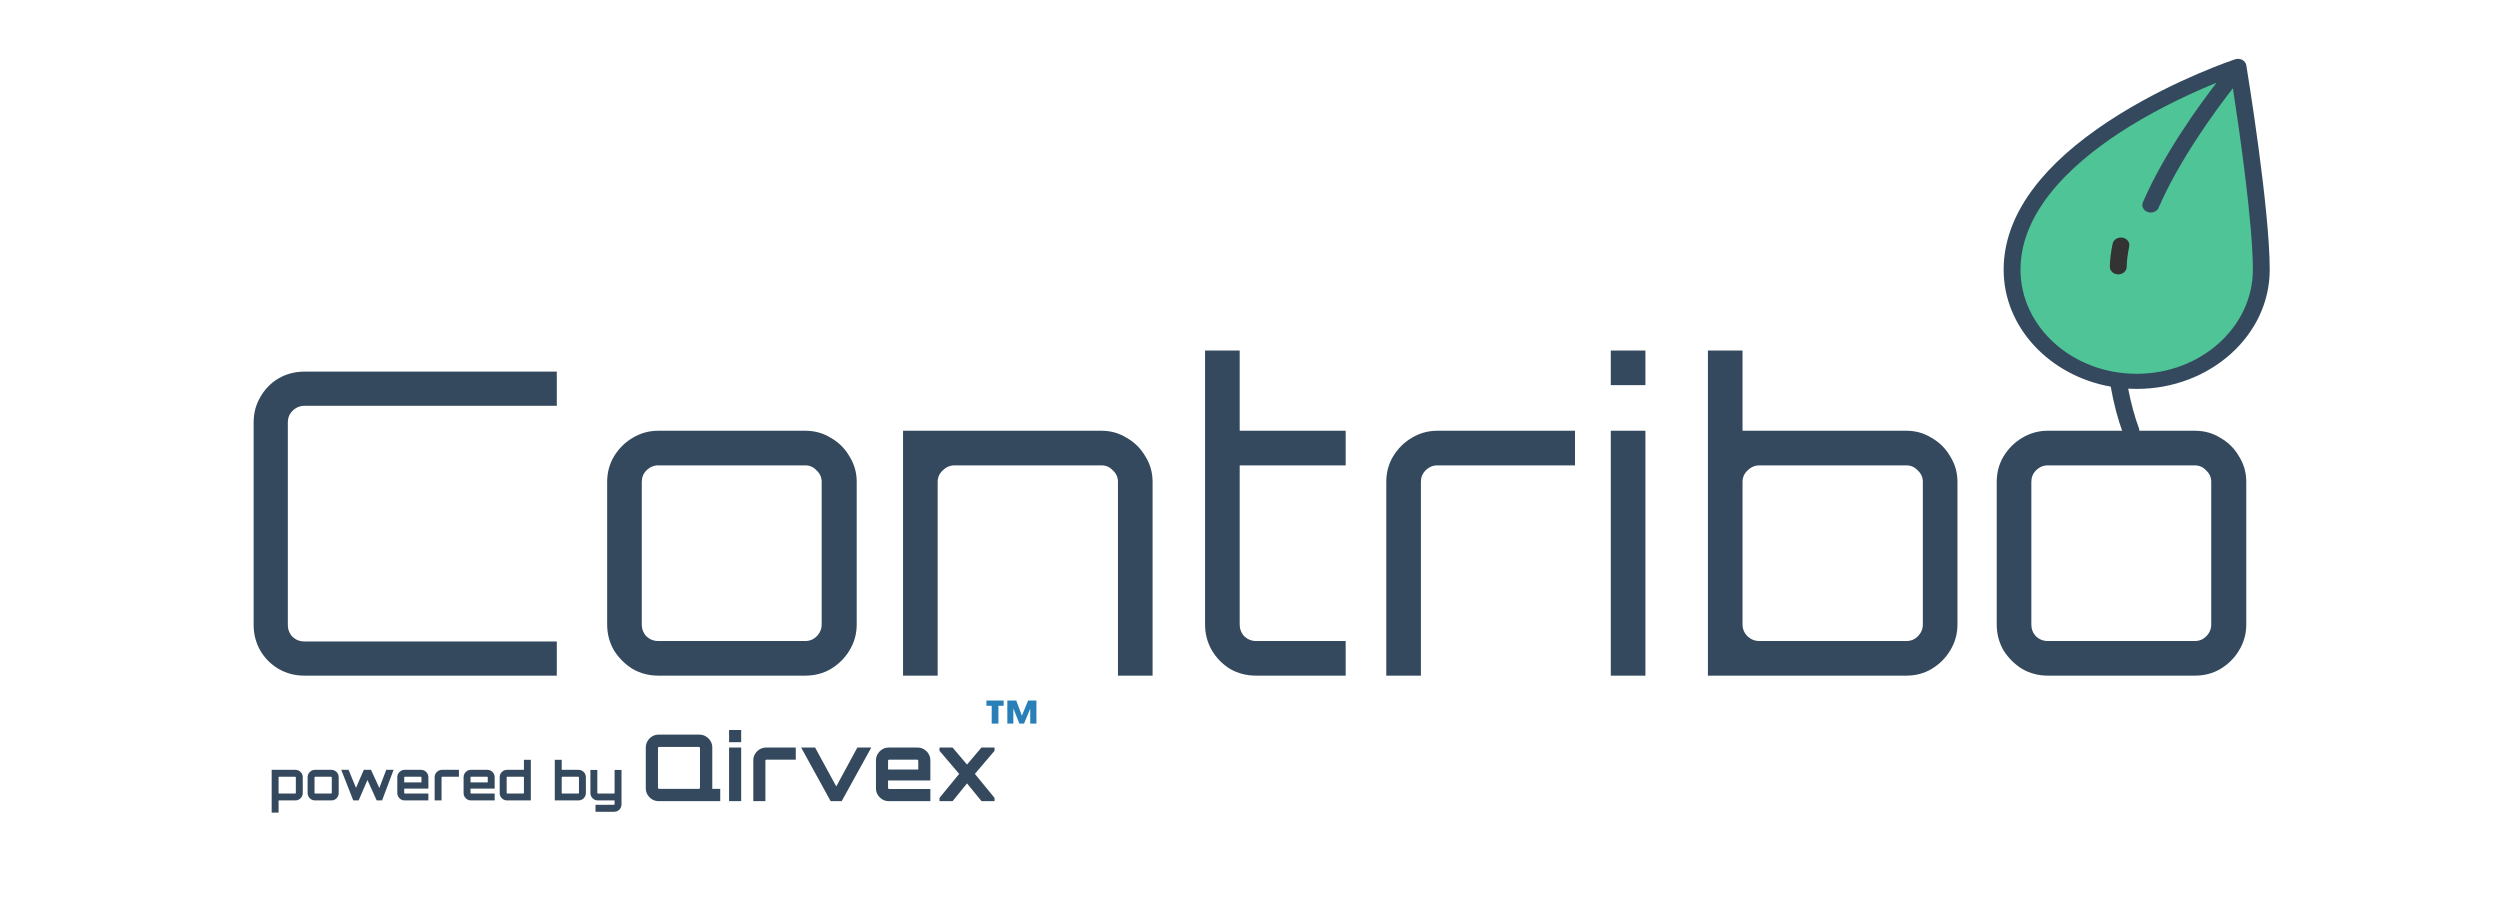 <svg width="837" height="307" viewBox="0 0 837 307" fill="none" xmlns="http://www.w3.org/2000/svg">
<g clip-path="url(#clip0_66_2)">
<path d="M101.881 226.206C98.77 226.206 95.896 225.452 93.257 223.944C90.713 222.436 88.686 220.41 87.178 217.865C85.671 215.226 84.917 212.352 84.917 209.242V141.385C84.917 138.275 85.671 135.448 87.178 132.903C88.686 130.265 90.713 128.191 93.257 126.683C95.896 125.175 98.77 124.421 101.881 124.421H186.418V135.872H101.881C100.373 135.872 99.053 136.438 97.922 137.569C96.886 138.605 96.367 139.878 96.367 141.385V209.242C96.367 210.75 96.886 212.069 97.922 213.2C99.053 214.237 100.373 214.755 101.881 214.755H186.418V226.206H101.881ZM220.384 226.206C217.274 226.206 214.399 225.452 211.76 223.944C209.216 222.342 207.142 220.268 205.54 217.724C204.032 215.085 203.278 212.21 203.278 209.1V161.318C203.278 158.208 204.032 155.381 205.54 152.836C207.142 150.197 209.216 148.124 211.76 146.616C214.399 145.014 217.274 144.213 220.384 144.213H269.58C272.784 144.213 275.658 145.014 278.203 146.616C280.842 148.124 282.915 150.197 284.423 152.836C286.025 155.381 286.826 158.208 286.826 161.318V209.1C286.826 212.21 286.025 215.085 284.423 217.724C282.915 220.268 280.842 222.342 278.203 223.944C275.658 225.452 272.784 226.206 269.58 226.206H220.384ZM220.384 214.614H269.58C271.087 214.614 272.36 214.095 273.396 213.059C274.527 211.928 275.093 210.608 275.093 209.1V161.318C275.093 159.81 274.527 158.538 273.396 157.501C272.36 156.37 271.087 155.805 269.58 155.805H220.384C218.876 155.805 217.556 156.37 216.426 157.501C215.389 158.538 214.87 159.81 214.87 161.318V209.1C214.87 210.608 215.389 211.928 216.426 213.059C217.556 214.095 218.876 214.614 220.384 214.614ZM302.339 226.206V144.213H368.782C371.892 144.213 374.719 145.014 377.264 146.616C379.903 148.124 381.976 150.197 383.484 152.836C385.086 155.381 385.887 158.208 385.887 161.318V226.206H374.295V161.318C374.295 159.81 373.73 158.538 372.599 157.501C371.562 156.37 370.29 155.805 368.782 155.805H319.586C318.078 155.805 316.759 156.37 315.628 157.501C314.497 158.538 313.931 159.81 313.931 161.318V226.206H302.339ZM420.563 226.206C417.359 226.206 414.437 225.452 411.798 223.944C409.254 222.342 407.227 220.268 405.719 217.724C404.211 215.085 403.457 212.21 403.457 209.1V117.353H415.05V144.213H450.533V155.805H415.05V209.1C415.05 210.608 415.568 211.928 416.605 213.059C417.736 214.095 419.055 214.614 420.563 214.614H450.533V226.206H420.563ZM464.126 226.206V161.318C464.126 158.208 464.88 155.381 466.388 152.836C467.99 150.197 470.063 148.124 472.608 146.616C475.247 145.014 478.121 144.213 481.231 144.213H527.317V155.805H481.231C479.724 155.805 478.404 156.37 477.273 157.501C476.237 158.538 475.718 159.81 475.718 161.318V226.206H464.126ZM539.294 226.206V144.213H550.886V226.206H539.294ZM539.294 128.945V117.353H550.886V128.945H539.294ZM571.809 226.206V117.353H583.401V144.213H638.252C641.362 144.213 644.189 145.014 646.734 146.616C649.373 148.124 651.446 150.197 652.954 152.836C654.556 155.381 655.357 158.208 655.357 161.318V209.1C655.357 212.21 654.556 215.085 652.954 217.724C651.446 220.268 649.373 222.342 646.734 223.944C644.189 225.452 641.362 226.206 638.252 226.206H571.809ZM589.056 214.614H638.252C639.76 214.614 641.032 214.095 642.069 213.059C643.2 211.928 643.765 210.608 643.765 209.1V161.318C643.765 159.81 643.2 158.538 642.069 157.501C641.032 156.37 639.76 155.805 638.252 155.805H589.056C587.548 155.805 586.229 156.37 585.098 157.501C583.967 158.538 583.401 159.81 583.401 161.318V209.1C583.401 210.608 583.967 211.928 585.098 213.059C586.229 214.095 587.548 214.614 589.056 214.614ZM685.609 226.206C682.498 226.206 679.624 225.452 676.985 223.944C674.441 222.342 672.367 220.268 670.765 217.724C669.257 215.085 668.503 212.21 668.503 209.1V161.318C668.503 158.208 669.257 155.381 670.765 152.836C672.367 150.197 674.441 148.124 676.985 146.616C679.624 145.014 682.498 144.213 685.609 144.213H734.804C738.009 144.213 740.883 145.014 743.428 146.616C746.067 148.124 748.14 150.197 749.648 152.836C751.25 155.381 752.051 158.208 752.051 161.318V209.1C752.051 212.21 751.25 215.085 749.648 217.724C748.14 220.268 746.067 222.342 743.428 223.944C740.883 225.452 738.009 226.206 734.804 226.206H685.609ZM685.609 214.614H734.804C736.312 214.614 737.585 214.095 738.621 213.059C739.752 211.928 740.318 210.608 740.318 209.1V161.318C740.318 159.81 739.752 158.538 738.621 157.501C737.585 156.37 736.312 155.805 734.804 155.805H685.609C684.101 155.805 682.781 156.37 681.65 157.501C680.614 158.538 680.095 159.81 680.095 161.318V209.1C680.095 210.608 680.614 211.928 681.65 213.059C682.781 214.095 684.101 214.614 685.609 214.614Z" fill="#34495E"/>
<path d="M757.081 90.292C757.081 110.94 738.403 127.678 715.361 127.678C692.319 127.678 673.641 110.94 673.641 90.292C673.641 47.41 749.272 22.231 749.272 22.231C749.272 22.231 757.081 69.645 757.081 90.292Z" fill="#4FC497"/>
<path d="M759.905 90.292C759.905 69.696 752.385 23.805 752.065 21.862C751.941 21.107 751.443 20.442 750.71 20.054C749.977 19.665 749.088 19.594 748.289 19.859C747.503 20.121 728.835 26.398 709.856 38.097C698.629 45.017 689.663 52.4 683.207 60.04C674.986 69.769 670.817 79.947 670.817 90.292C670.817 109.638 686.256 125.811 706.671 129.443C707.663 135.082 709.033 140.3 710.75 144.972C711.141 146.036 712.245 146.711 713.431 146.711C713.724 146.711 714.022 146.67 714.315 146.583C715.796 146.146 716.601 144.716 716.113 143.389C714.641 139.381 713.436 134.929 712.519 130.125C713.459 130.178 714.406 130.208 715.361 130.208C739.923 130.208 759.905 112.302 759.905 90.292ZM676.464 90.292C676.464 69.268 696.314 52.601 712.966 42.321C723.889 35.578 734.912 30.622 742.11 27.692C736.137 35.421 724.423 51.567 717.44 67.713C716.877 69.016 717.599 70.482 719.053 70.987C719.388 71.103 719.733 71.158 720.072 71.158C721.204 71.158 722.272 70.544 722.705 69.542C729.726 53.309 742.07 36.598 747.574 29.533C749.717 43.448 754.258 74.76 754.258 90.292C754.258 109.511 736.808 125.148 715.361 125.148C693.913 125.148 676.464 109.512 676.464 90.292Z" fill="#34495E"/>
<path d="M712.02 89.372C712.056 87.276 712.338 84.972 712.86 82.522C713.152 81.15 712.147 79.825 710.616 79.563C709.084 79.3 707.606 80.201 707.313 81.574C706.731 84.31 706.415 86.908 706.374 89.295C706.351 90.692 707.595 91.842 709.155 91.863C709.169 91.863 709.184 91.864 709.198 91.864C710.737 91.864 711.997 90.756 712.02 89.372Z" fill="#333333"/>
<path d="M90.954 272.049V257.735H98.924C99.371 257.735 99.778 257.847 100.143 258.071C100.52 258.295 100.815 258.589 101.027 258.954C101.25 259.32 101.362 259.726 101.362 260.174V265.546C101.362 265.993 101.25 266.4 101.027 266.765C100.815 267.13 100.52 267.425 100.143 267.649C99.778 267.872 99.371 267.984 98.924 267.984H93.269V272.049H90.954ZM93.481 265.669H98.835C98.894 265.669 98.942 265.652 98.977 265.616C99.024 265.569 99.047 265.516 99.047 265.457V260.262C99.047 260.203 99.024 260.156 98.977 260.121C98.942 260.074 98.894 260.05 98.835 260.05H93.481C93.422 260.05 93.369 260.074 93.322 260.121C93.287 260.156 93.269 260.203 93.269 260.262V265.457C93.269 265.516 93.287 265.569 93.322 265.616C93.369 265.652 93.422 265.669 93.481 265.669ZM105.428 267.984C104.98 267.984 104.574 267.872 104.208 267.649C103.843 267.425 103.549 267.13 103.325 266.765C103.101 266.4 102.989 265.993 102.989 265.546V260.174C102.989 259.726 103.101 259.32 103.325 258.954C103.549 258.589 103.843 258.295 104.208 258.071C104.574 257.847 104.98 257.735 105.428 257.735H110.959C111.406 257.735 111.813 257.847 112.178 258.071C112.555 258.295 112.85 258.589 113.062 258.954C113.285 259.32 113.397 259.726 113.397 260.174V265.546C113.397 265.993 113.285 266.4 113.062 266.765C112.85 267.13 112.561 267.425 112.196 267.649C111.831 267.872 111.418 267.984 110.959 267.984H105.428ZM105.516 265.669H110.87C110.929 265.669 110.976 265.652 111.012 265.616C111.059 265.569 111.082 265.516 111.082 265.457V260.262C111.082 260.203 111.059 260.156 111.012 260.121C110.976 260.074 110.929 260.05 110.87 260.05H105.516C105.457 260.05 105.404 260.074 105.357 260.121C105.322 260.156 105.304 260.203 105.304 260.262V265.457C105.304 265.516 105.322 265.569 105.357 265.616C105.404 265.652 105.457 265.669 105.516 265.669ZM118.271 267.984L114.242 257.735H116.699L119.19 263.779L121.805 257.735H124.209L127.001 263.814L129.316 257.735H131.772L127.92 267.984H126.117L123.025 261.146L120.074 267.984H118.271ZM135.454 267.984C135.006 267.984 134.6 267.872 134.235 267.649C133.869 267.425 133.575 267.13 133.351 266.765C133.127 266.4 133.015 265.993 133.015 265.546V260.174C133.015 259.726 133.127 259.32 133.351 258.954C133.575 258.589 133.869 258.295 134.235 258.071C134.6 257.847 135.006 257.735 135.454 257.735H140.985C141.432 257.735 141.839 257.847 142.204 258.071C142.581 258.295 142.876 258.589 143.088 258.954C143.311 259.32 143.423 259.726 143.423 260.174V264.026H135.33V265.457C135.33 265.516 135.348 265.569 135.383 265.616C135.43 265.652 135.483 265.669 135.542 265.669H143.423V267.984H135.454ZM135.33 261.941H141.108V260.262C141.108 260.203 141.085 260.156 141.038 260.121C141.002 260.074 140.955 260.05 140.896 260.05H135.542C135.483 260.05 135.43 260.074 135.383 260.121C135.348 260.156 135.33 260.203 135.33 260.262V261.941ZM145.518 267.984V260.174C145.518 259.726 145.63 259.32 145.854 258.954C146.077 258.589 146.372 258.295 146.737 258.071C147.114 257.847 147.52 257.735 147.956 257.735H153.646V260.05H148.045C147.986 260.05 147.933 260.074 147.886 260.121C147.85 260.156 147.833 260.203 147.833 260.262V267.984H145.518ZM157.645 267.984C157.198 267.984 156.791 267.872 156.426 267.649C156.061 267.425 155.766 267.13 155.542 266.765C155.319 266.4 155.207 265.993 155.207 265.546V260.174C155.207 259.726 155.319 259.32 155.542 258.954C155.766 258.589 156.061 258.295 156.426 258.071C156.791 257.847 157.198 257.735 157.645 257.735H163.176C163.624 257.735 164.03 257.847 164.396 258.071C164.773 258.295 165.067 258.589 165.279 258.954C165.503 259.32 165.615 259.726 165.615 260.174V264.026H157.522V265.457C157.522 265.516 157.539 265.569 157.575 265.616C157.622 265.652 157.675 265.669 157.734 265.669H165.615V267.984H157.645ZM157.522 261.941H163.3V260.262C163.3 260.203 163.276 260.156 163.229 260.121C163.194 260.074 163.147 260.05 163.088 260.05H157.734C157.675 260.05 157.622 260.074 157.575 260.121C157.539 260.156 157.522 260.203 157.522 260.262V261.941ZM169.739 267.984C169.279 267.984 168.867 267.872 168.502 267.649C168.137 267.425 167.842 267.13 167.618 266.765C167.406 266.4 167.3 265.993 167.3 265.546V260.174C167.3 259.726 167.406 259.32 167.618 258.954C167.842 258.589 168.137 258.295 168.502 258.071C168.867 257.847 169.279 257.735 169.739 257.735H175.411V254.378H177.726V267.984H169.739ZM169.845 265.669H175.199C175.258 265.669 175.305 265.652 175.341 265.616C175.388 265.569 175.411 265.516 175.411 265.457V260.262C175.411 260.203 175.388 260.156 175.341 260.121C175.305 260.074 175.258 260.05 175.199 260.05H169.845C169.786 260.05 169.733 260.074 169.686 260.121C169.651 260.156 169.633 260.203 169.633 260.262V265.457C169.633 265.516 169.651 265.569 169.686 265.616C169.733 265.652 169.786 265.669 169.845 265.669ZM185.743 267.984V254.378H188.058V257.735H193.712C194.16 257.735 194.566 257.847 194.932 258.071C195.308 258.295 195.603 258.589 195.815 258.954C196.039 259.32 196.151 259.726 196.151 260.174V265.546C196.151 265.993 196.039 266.4 195.815 266.765C195.603 267.13 195.308 267.425 194.932 267.649C194.566 267.872 194.16 267.984 193.712 267.984H185.743ZM188.27 265.669H193.624C193.683 265.669 193.73 265.652 193.765 265.616C193.812 265.569 193.836 265.516 193.836 265.457V260.262C193.836 260.203 193.812 260.156 193.765 260.121C193.73 260.074 193.683 260.05 193.624 260.05H188.27C188.211 260.05 188.158 260.074 188.111 260.121C188.075 260.156 188.058 260.203 188.058 260.262V265.457C188.058 265.516 188.075 265.569 188.111 265.616C188.158 265.652 188.211 265.669 188.27 265.669ZM199.384 271.783V269.451H205.552C205.61 269.451 205.658 269.427 205.693 269.38C205.74 269.345 205.764 269.298 205.764 269.239V267.984H200.109C199.673 267.984 199.267 267.872 198.89 267.649C198.524 267.425 198.23 267.13 198.006 266.765C197.782 266.4 197.67 265.993 197.67 265.546V257.77H199.985V265.457C199.985 265.516 200.003 265.569 200.038 265.616C200.085 265.652 200.138 265.669 200.197 265.669H205.552C205.61 265.669 205.658 265.652 205.693 265.616C205.74 265.569 205.764 265.516 205.764 265.457V257.77H208.079V269.345C208.079 269.793 207.972 270.199 207.76 270.564C207.548 270.941 207.254 271.236 206.877 271.448C206.512 271.672 206.105 271.783 205.658 271.783H199.384Z" fill="#34495E"/>
<path d="M233.958 268.218V264.817L238.473 263.703V264.105H241.133V268.218H233.958ZM220.506 268.218C219.723 268.218 219.001 268.023 218.342 267.631C217.703 267.239 217.187 266.724 216.796 266.085C216.404 265.425 216.208 264.703 216.208 263.92V250.251C216.208 249.468 216.404 248.757 216.796 248.118C217.187 247.458 217.703 246.932 218.342 246.541C219.001 246.149 219.723 245.953 220.506 245.953H234.175C234.958 245.953 235.67 246.149 236.309 246.541C236.968 246.932 237.494 247.458 237.886 248.118C238.277 248.757 238.473 249.468 238.473 250.251V263.92C238.473 264.703 238.277 265.425 237.886 266.085C237.494 266.724 236.968 267.239 236.309 267.631C235.67 268.023 234.958 268.218 234.175 268.218H220.506ZM220.661 264.105H233.958C234.061 264.105 234.154 264.075 234.237 264.013C234.319 263.93 234.36 263.837 234.36 263.734V250.437C234.36 250.334 234.319 250.251 234.237 250.19C234.154 250.107 234.061 250.066 233.958 250.066H220.661C220.558 250.066 220.465 250.107 220.383 250.19C220.321 250.251 220.29 250.334 220.29 250.437V263.734C220.29 263.837 220.321 263.93 220.383 264.013C220.465 264.075 220.558 264.105 220.661 264.105ZM244.095 268.218V250.282H248.146V268.218H244.095ZM244.095 248.489V244.407H248.146V248.489H244.095ZM252.203 268.218V254.55C252.203 253.767 252.399 253.055 252.79 252.416C253.182 251.777 253.698 251.262 254.337 250.87C254.996 250.478 255.708 250.282 256.47 250.282H266.428V254.333H256.625C256.522 254.333 256.429 254.375 256.347 254.457C256.285 254.519 256.254 254.601 256.254 254.705V268.218H252.203ZM278.095 268.218L268.231 250.282H272.9L279.982 263.301L287.033 250.282H291.702L281.806 268.218H278.095ZM297.539 268.218C296.756 268.218 296.045 268.023 295.406 267.631C294.767 267.239 294.251 266.724 293.859 266.085C293.468 265.445 293.272 264.734 293.272 263.951V254.55C293.272 253.767 293.468 253.055 293.859 252.416C294.251 251.777 294.767 251.262 295.406 250.87C296.045 250.478 296.756 250.282 297.539 250.282H307.219C308.002 250.282 308.713 250.478 309.352 250.87C310.012 251.262 310.528 251.777 310.899 252.416C311.29 253.055 311.486 253.767 311.486 254.55V261.291H297.323V263.796C297.323 263.899 297.354 263.992 297.416 264.075C297.498 264.136 297.591 264.167 297.694 264.167H311.486V268.218H297.539ZM297.323 257.642H307.435V254.705C307.435 254.601 307.394 254.519 307.311 254.457C307.25 254.375 307.167 254.333 307.064 254.333H297.694C297.591 254.333 297.498 254.375 297.416 254.457C297.354 254.519 297.323 254.601 297.323 254.705V257.642ZM314.543 268.218V267.136L321.13 259.096L314.543 251.365V250.282H318.934L323.758 255.972L328.583 250.282H332.974V251.365L326.387 259.096L332.974 267.136V268.218H328.614L323.758 262.281L318.934 268.218H314.543Z" fill="#34495E"/>
<path d="M330.252 234.538H336.017V236.305H334.272V242.269H332.019V236.305H330.252V234.538ZM337.254 234.538H340.236L342.621 240.922L341.583 240.944L344.212 234.538H346.995V242.269H344.919V235.907L345.515 235.841L342.842 242.269H341.296L338.734 235.841L339.264 235.907V242.269H337.254V234.538Z" fill="#2980B9"/>
</g>
<defs>
<clipPath id="clip0_66_2">
<rect width="837" height="307" fill="white"/>
</clipPath>
</defs>
</svg>
